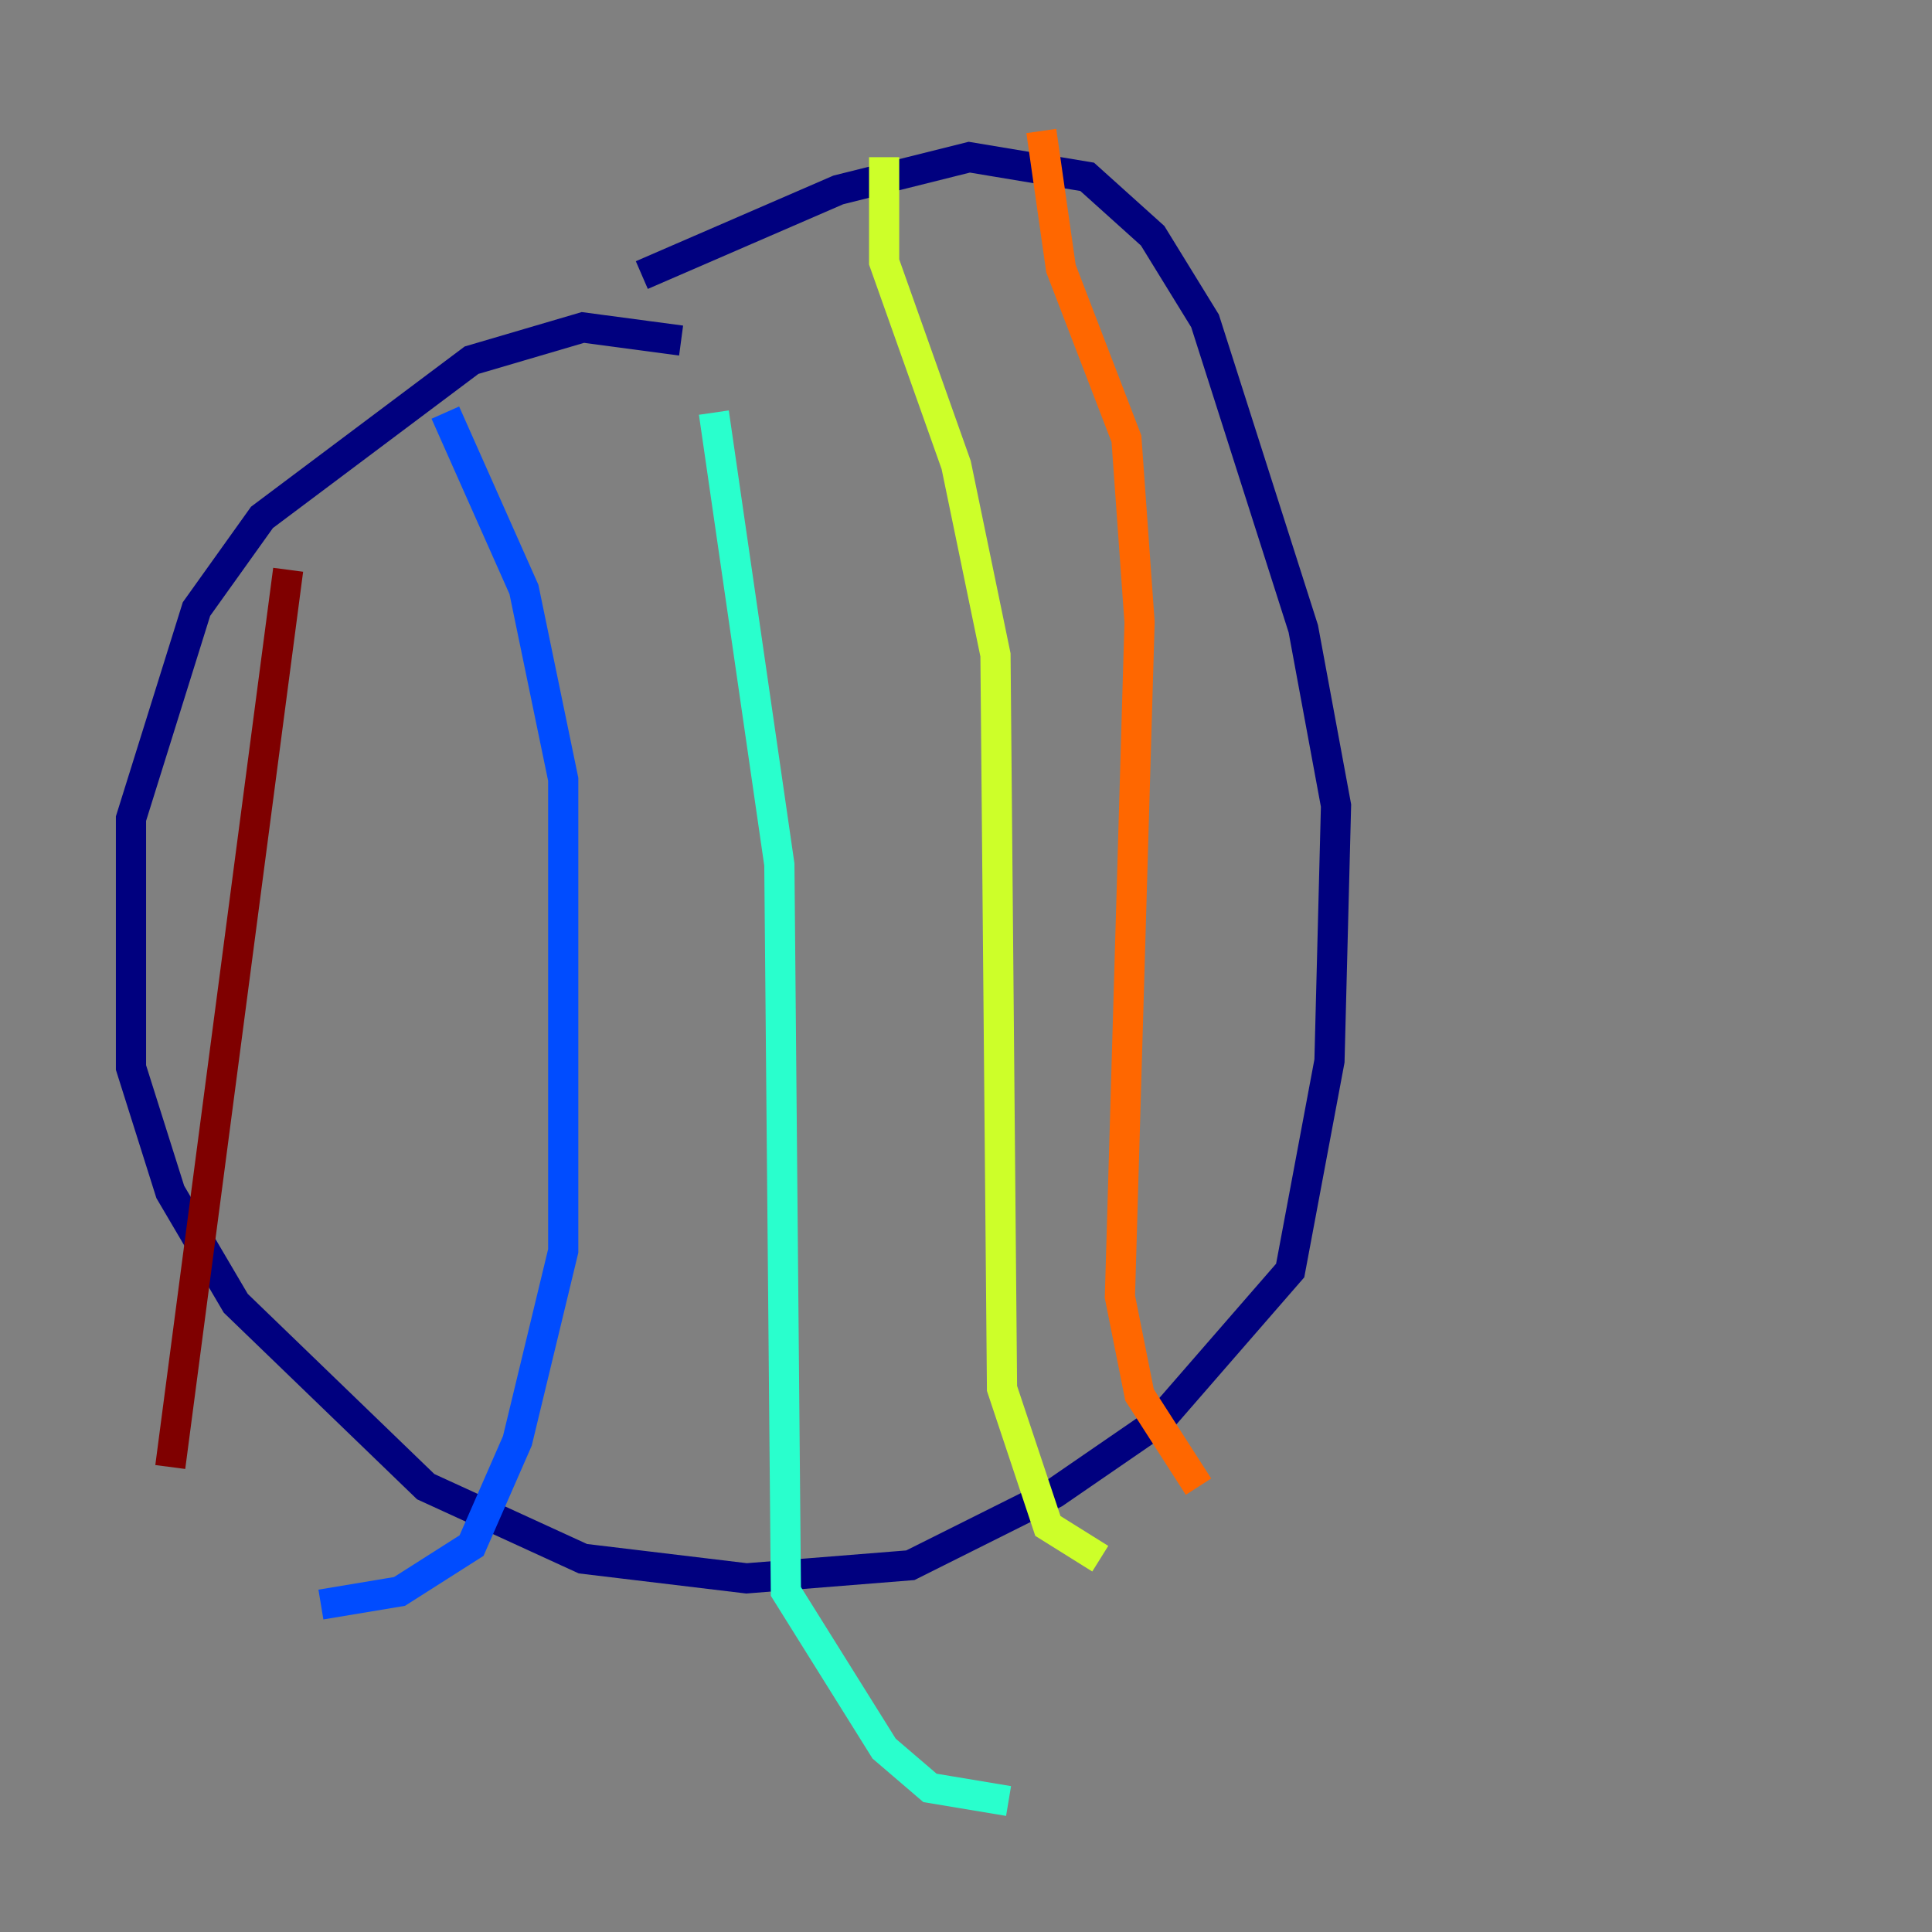<?xml version="1.0" encoding="utf-8" ?>
<svg baseProfile="tiny" height="128" version="1.2" viewBox="0,0,128,128" width="128" xmlns="http://www.w3.org/2000/svg" xmlns:ev="http://www.w3.org/2001/xml-events" xmlns:xlink="http://www.w3.org/1999/xlink"><rect x="0" y="0" width="128" height="128" fill="#808080" stroke="none"/><defs /><polyline fill="none" points="45.125,22.563 38.617,21.695 31.241,23.864 17.356,34.278 13.017,40.352 8.678,54.237 8.678,70.725 11.281,78.969 15.62,86.346 28.203,98.495 38.617,103.268 49.464,104.57 60.312,103.702 69.858,98.929 76.8,94.156 85.478,84.176 88.081,70.291 88.515,53.37 86.346,41.654 79.837,21.261 76.366,15.62 72.027,11.715 64.217,10.414 55.539,12.583 42.522,18.224" stroke="#00007f" stroke-width="2" /><polyline fill="none" points="29.505,27.336 34.712,39.051 37.315,51.634 37.315,82.875 34.278,95.458 31.241,102.4 26.468,105.437 21.261,106.305" stroke="#004cff" stroke-width="2" /><polyline fill="none" points="47.295,27.336 51.634,57.275 52.068,105.437 58.576,115.851 61.614,118.454 66.82,119.322" stroke="#29ffcd" stroke-width="2" /><polyline fill="none" points="58.576,10.414 58.576,17.356 63.349,30.807 65.953,43.39 66.386,91.986 69.424,101.098 72.895,103.268" stroke="#cdff29" stroke-width="2" /><polyline fill="none" points="68.99,8.678 70.291,17.79 74.63,29.071 75.498,41.22 74.197,85.912 75.498,92.42 79.403,98.495" stroke="#ff6700" stroke-width="2" /><polyline fill="none" points="19.091,37.749 11.281,97.193" stroke="#7f0000" stroke-width="2" /></svg>